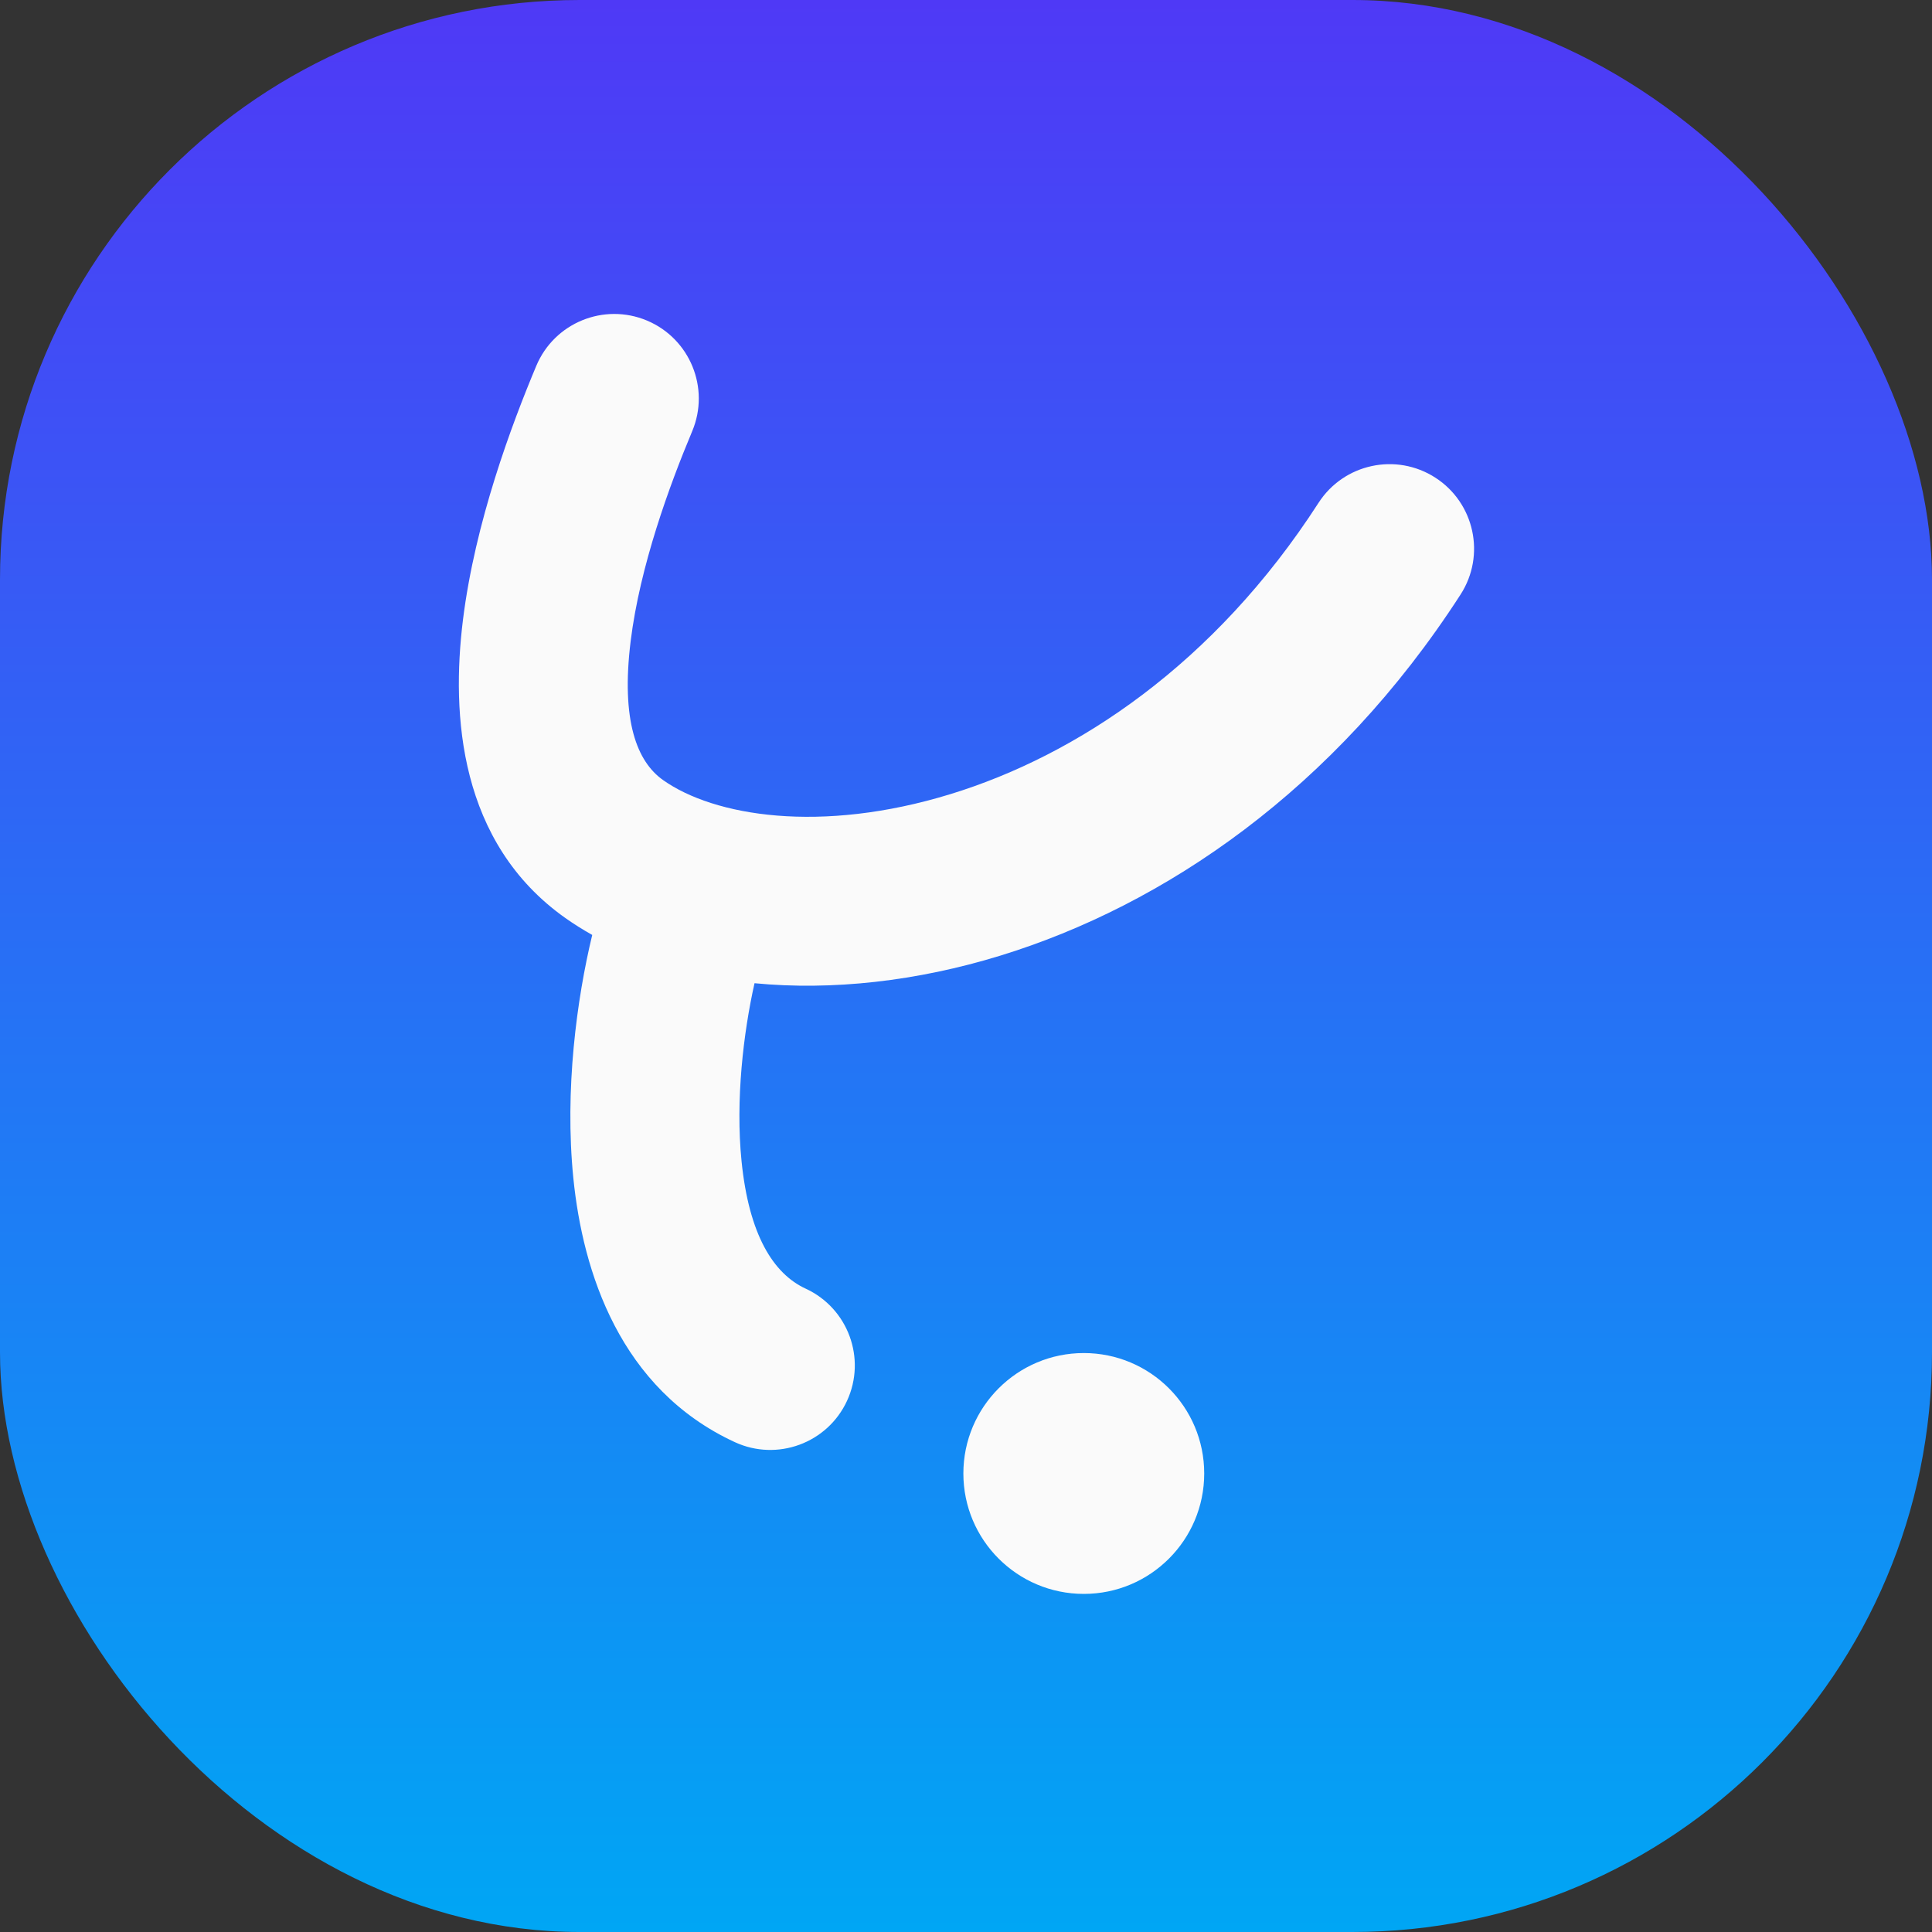 <svg width="80" height="80" viewBox="0 0 80 80" fill="none" xmlns="http://www.w3.org/2000/svg">
<rect x="0" y="0" width="80" height="80" fill="#333333" stroke="none"/>
<rect width="80" height="80" rx="24" fill="url(#paint0_linear_79_674)"/>
<path d="M44.878 56.027C47.632 56.027 49.864 58.26 49.864 61.014C49.864 63.768 47.632 66 44.878 66C42.124 66 39.891 63.767 39.891 61.014C39.891 58.26 42.124 56.027 44.878 56.027ZM22.207 15.148C22.954 13.366 25.005 12.526 26.788 13.273C28.57 14.021 29.41 16.071 28.663 17.854C27.717 20.11 26.497 23.444 26.114 26.549C25.709 29.841 26.373 31.535 27.456 32.301C29.562 33.79 33.965 34.539 39.359 32.882C44.584 31.277 50.282 27.511 54.597 20.822C55.645 19.198 57.811 18.732 59.435 19.779C61.059 20.827 61.527 22.993 60.479 24.617C55.265 32.698 48.21 37.486 41.415 39.573C37.97 40.632 34.455 41.024 31.243 40.713C30.785 42.755 30.45 45.544 30.706 48.083C31.013 51.129 32.02 52.741 33.363 53.361C35.117 54.172 35.883 56.251 35.073 58.006C34.263 59.76 32.182 60.526 30.428 59.716C25.669 57.518 24.133 52.669 23.741 48.786C23.372 45.125 23.887 41.347 24.523 38.714C24.14 38.498 23.769 38.267 23.415 38.017C19 34.895 18.687 29.591 19.167 25.693C19.67 21.608 21.198 17.556 22.207 15.148Z" fill="#FAFAFA"/>
<defs>
<linearGradient id="paint0_linear_79_674" x1="40" y1="0" x2="40" y2="80" gradientUnits="userSpaceOnUse">
<stop stop-color="#4F39F6"/>
<stop offset="1" stop-color="#00A6F4"/>
</linearGradient>
</defs>
</svg>
